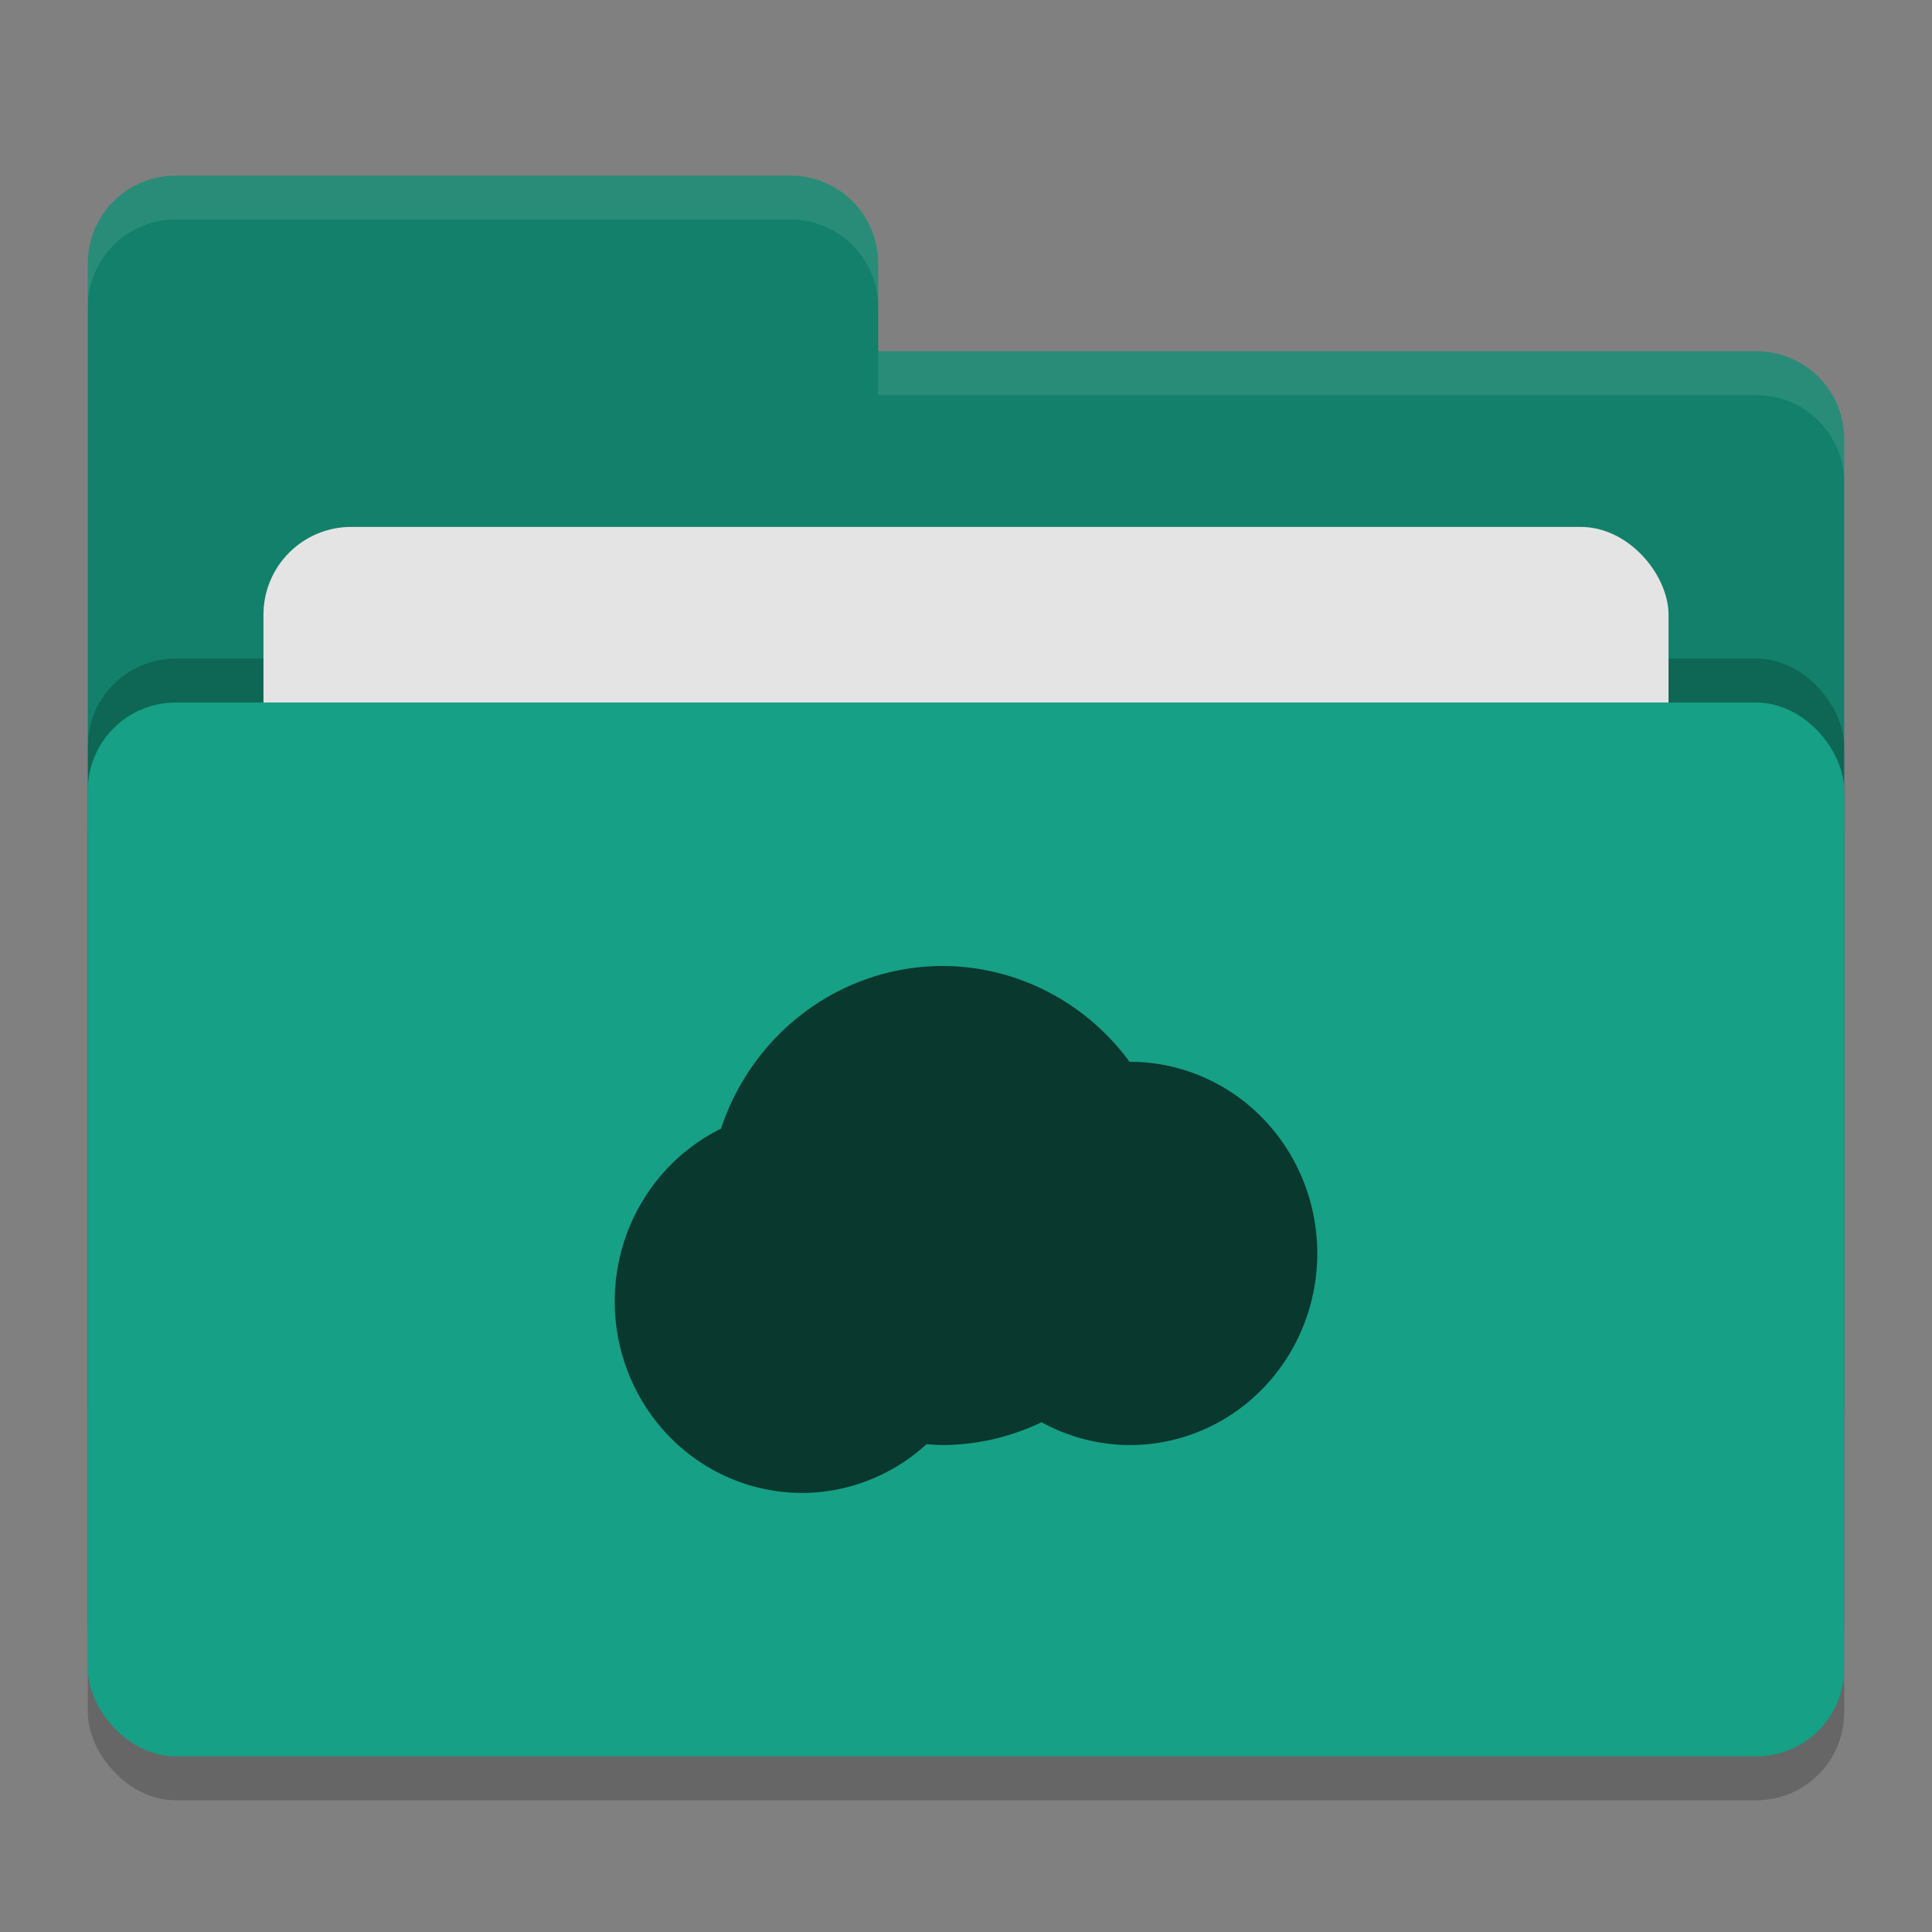 <svg height="22" width="22" xmlns="http://www.w3.org/2000/svg"><rect width="100%" height="100%" fill="#808080" stroke="none"/><rect height="12" opacity=".2" rx="1" width="20" x="1" y="8.5"/><path d="m1 16c0 .554.446 1 1 1h18c .554 0 1-.446 1-1v-11c0-.554-.446-1-1-1h-10v-1c0-.554-.446-1-1-1h-7c-.554 0-1 .446-1 1" fill="#12806a"/><rect height="12" opacity=".2" rx="1" width="20" x="1" y="7.5"/><rect fill="#e4e4e4" height="8" rx="1" width="16" x="3" y="6"/><rect fill="#16a085" height="12" rx="1" width="20" x="1" y="8"/><path d="m2 2c-.554 0-1 .446-1 1v .5c0-.554.446-1 1-1h7c .554 0 1 .446 1 1v-.5c0-.554-.446-1-1-1zm8 2v .5h10c .554 0 1 .446 1 1v-.5c0-.554-.446-1-1-1z" fill="#fff" opacity=".1"/><path d="m10.733 11a2.667 2.727 0 0 0 -2.523 1.853 2.133 2.182 0 0 0 -1.21 1.965 2.133 2.182 0 0 0 2.133 2.182 2.133 2.182 0 0 0 1.418-.555 2.667 2.727 0 0 0  .182.01 2.667 2.727 0 0 0 1.127-.26 2.133 2.182 0 0 0 1.007.26 2.133 2.182 0 0 0 2.133-2.182 2.133 2.182 0 0 0 -2.134-2.182 2.133 2.182 0 0 0 -.004 0 2.667 2.727 0 0 0 -2.129-1.091z" fill="#08382e"/></svg>